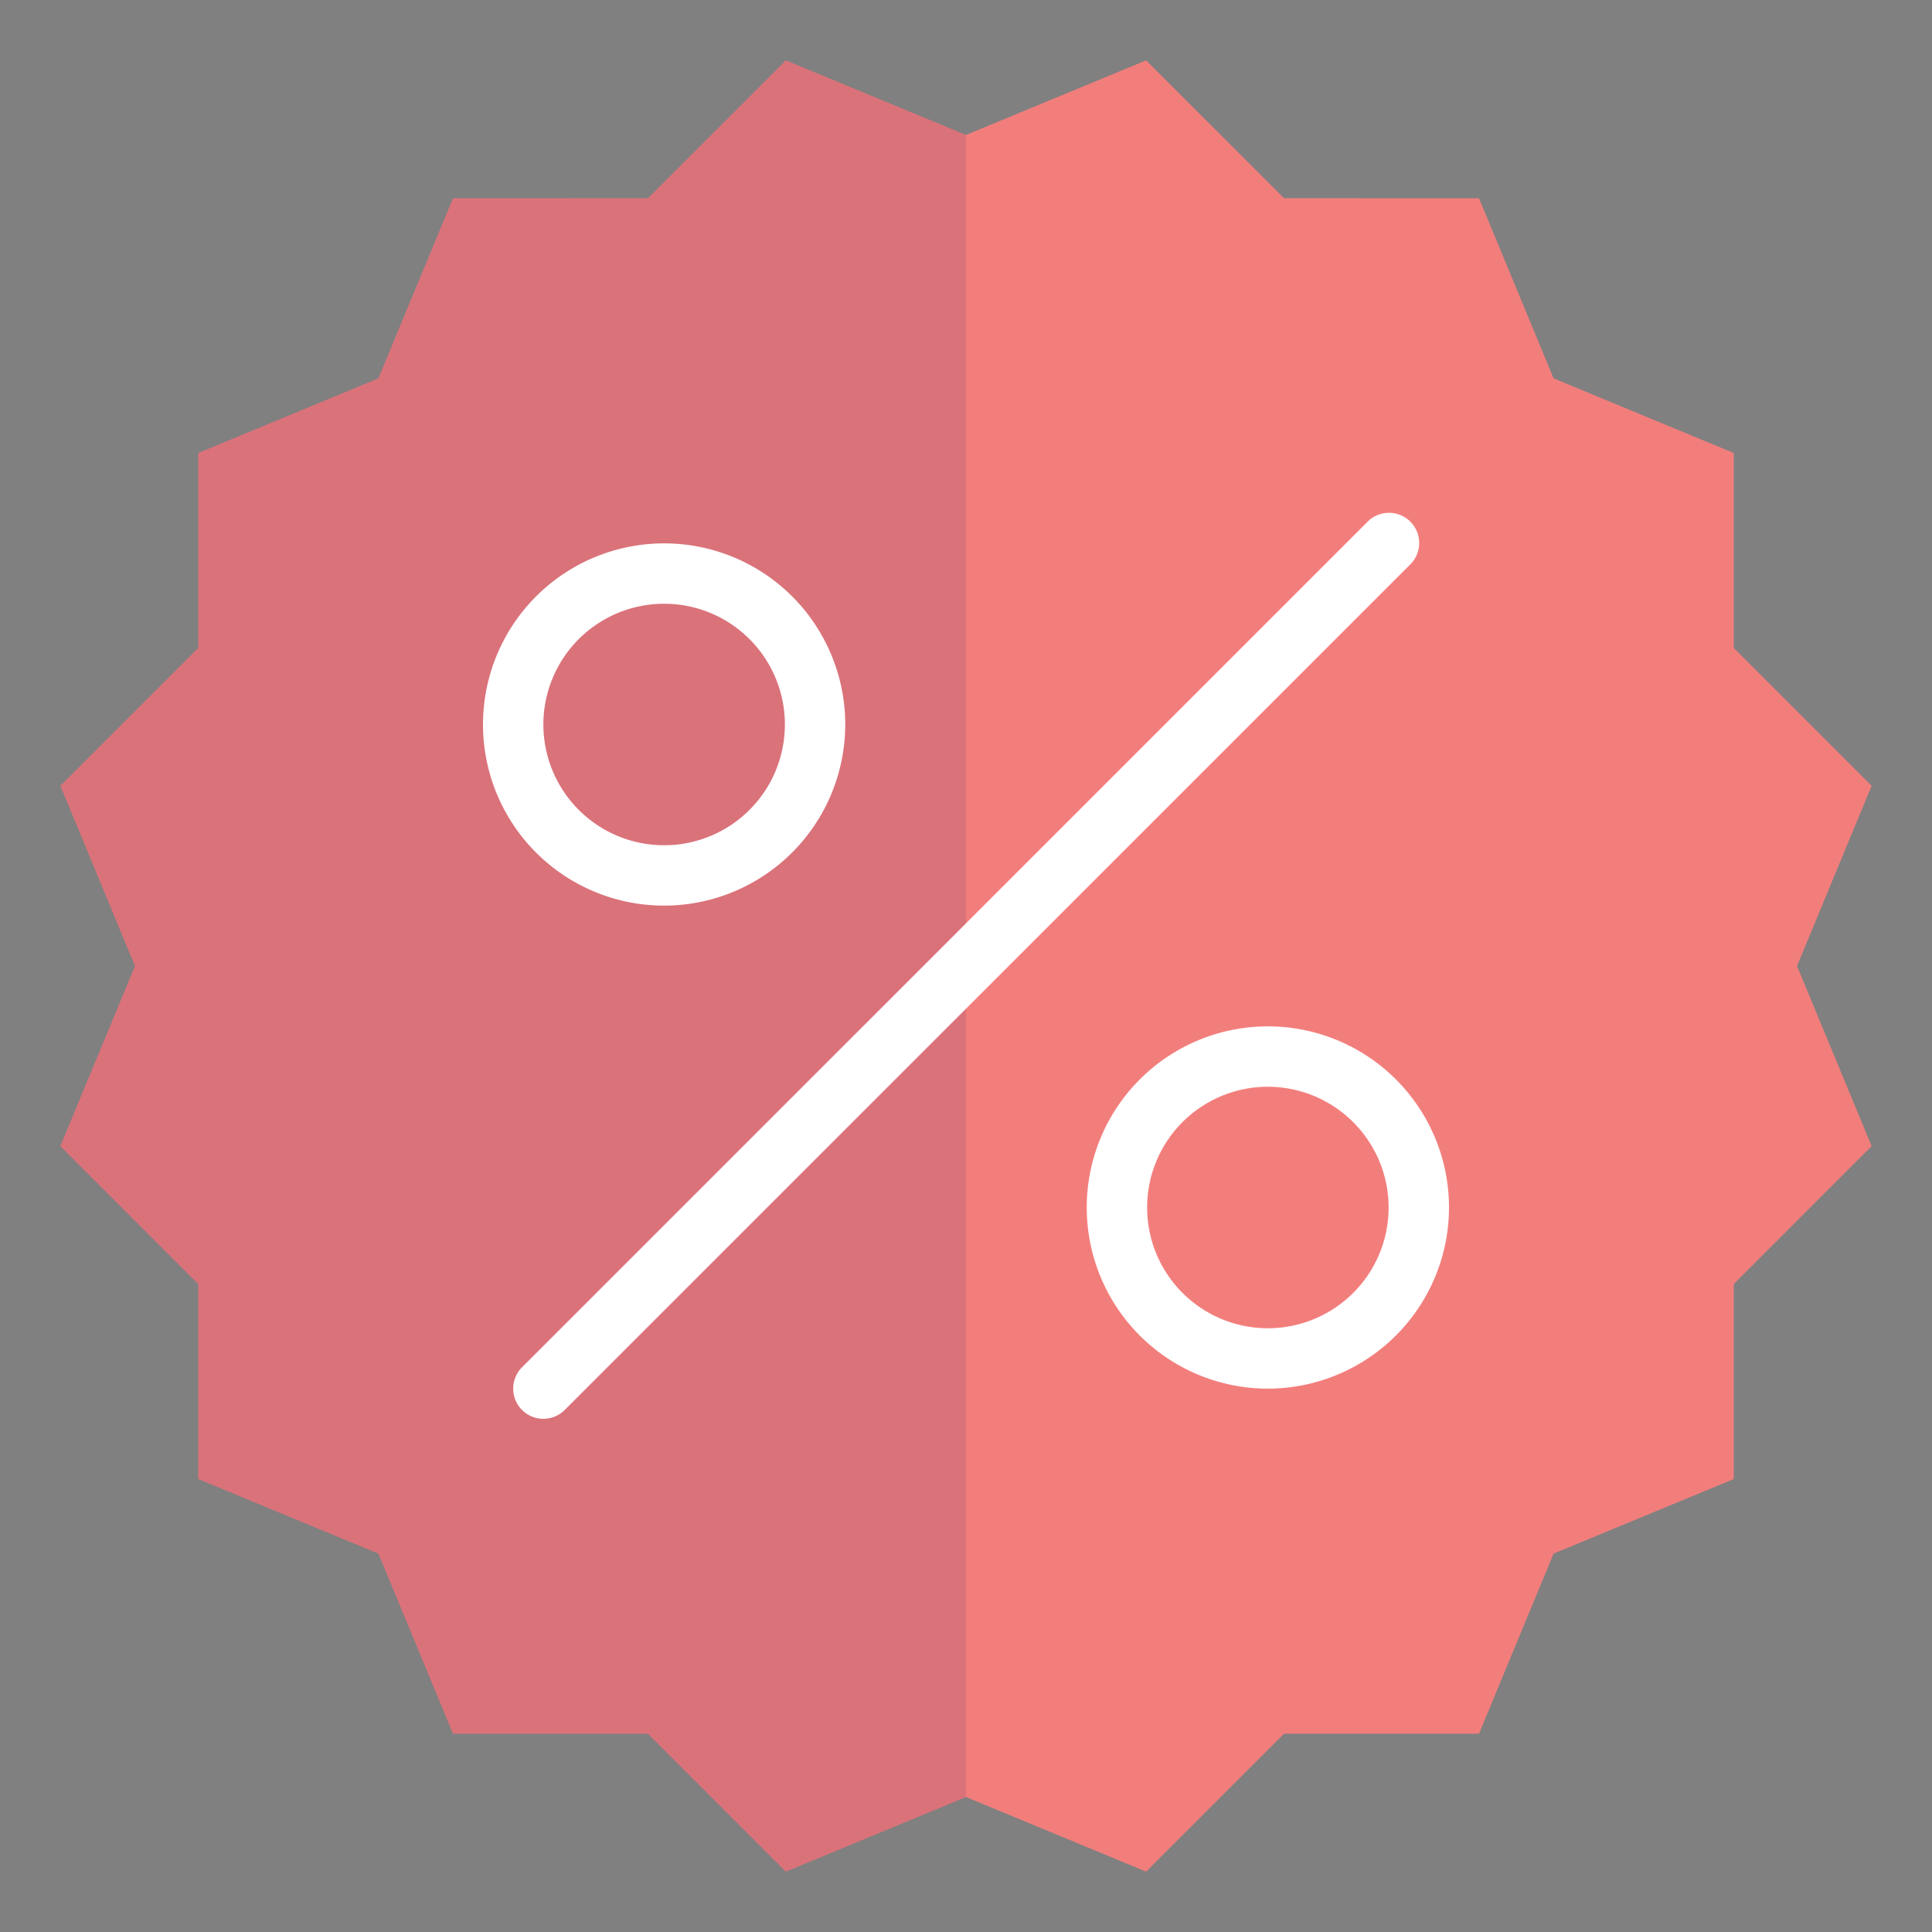 <svg xmlns="http://www.w3.org/2000/svg" viewBox="0 0 64 64" aria-labelledby="title"
aria-describedby="desc" role="img" xmlns:xlink="http://www.w3.org/1999/xlink">
  <rect x="0" y="0" width="64" height="64" fill="#808080" stroke="none"/>
  <title>Special Price</title>
  <desc>A flat styled icon from Orion Icon Library.</desc>
  <path data-name="layer2"
  fill="#f27e7c" d="M32 4.471L37.967 2l4.568 4.566 6.459.001 2.471 5.967 5.969 2.473v6.458L62 26.032 59.529 32 62 37.967l-4.566 4.568v6.459l-5.969 2.471-2.471 5.967-6.459.001L37.967 62 32 59.529 26.033 62l-4.568-4.567-6.459-.001-2.471-5.967-5.969-2.471v-6.459L2 37.967 4.471 32 2 26.032l4.566-4.567v-6.458l5.969-2.473 2.471-5.967 6.459-.001L26.033 2 32 4.471z"></path>
  <path data-name="opacity" fill="#000064" opacity=".1" d="M26.033 2l-4.568 4.566-6.459.001-2.471 5.967-5.969 2.473v6.458L2 26.032 4.471 32 2 37.967l4.566 4.568v6.459l5.969 2.471 2.471 5.967 6.459.001L26.033 62 32 59.529V4.471L26.033 2z"></path>
  <path data-name="layer1" d="M22 30a6 6 0 1 1 6-6 6.006 6.006 0 0 1-6 6zm0-10a4 4 0 1 0 4 4 4 4 0 0 0-4-4zm20 26a6 6 0 1 1 6-6 6.006 6.006 0 0 1-6 6zm0-10a4 4 0 1 0 4 4 4.005 4.005 0 0 0-4-4zM18 47a1 1 0 0 1-.707-1.707l28-28a1 1 0 1 1 1.414 1.414l-28 28A1 1 0 0 1 18 47z"
  fill="#fff"></path>
</svg>
